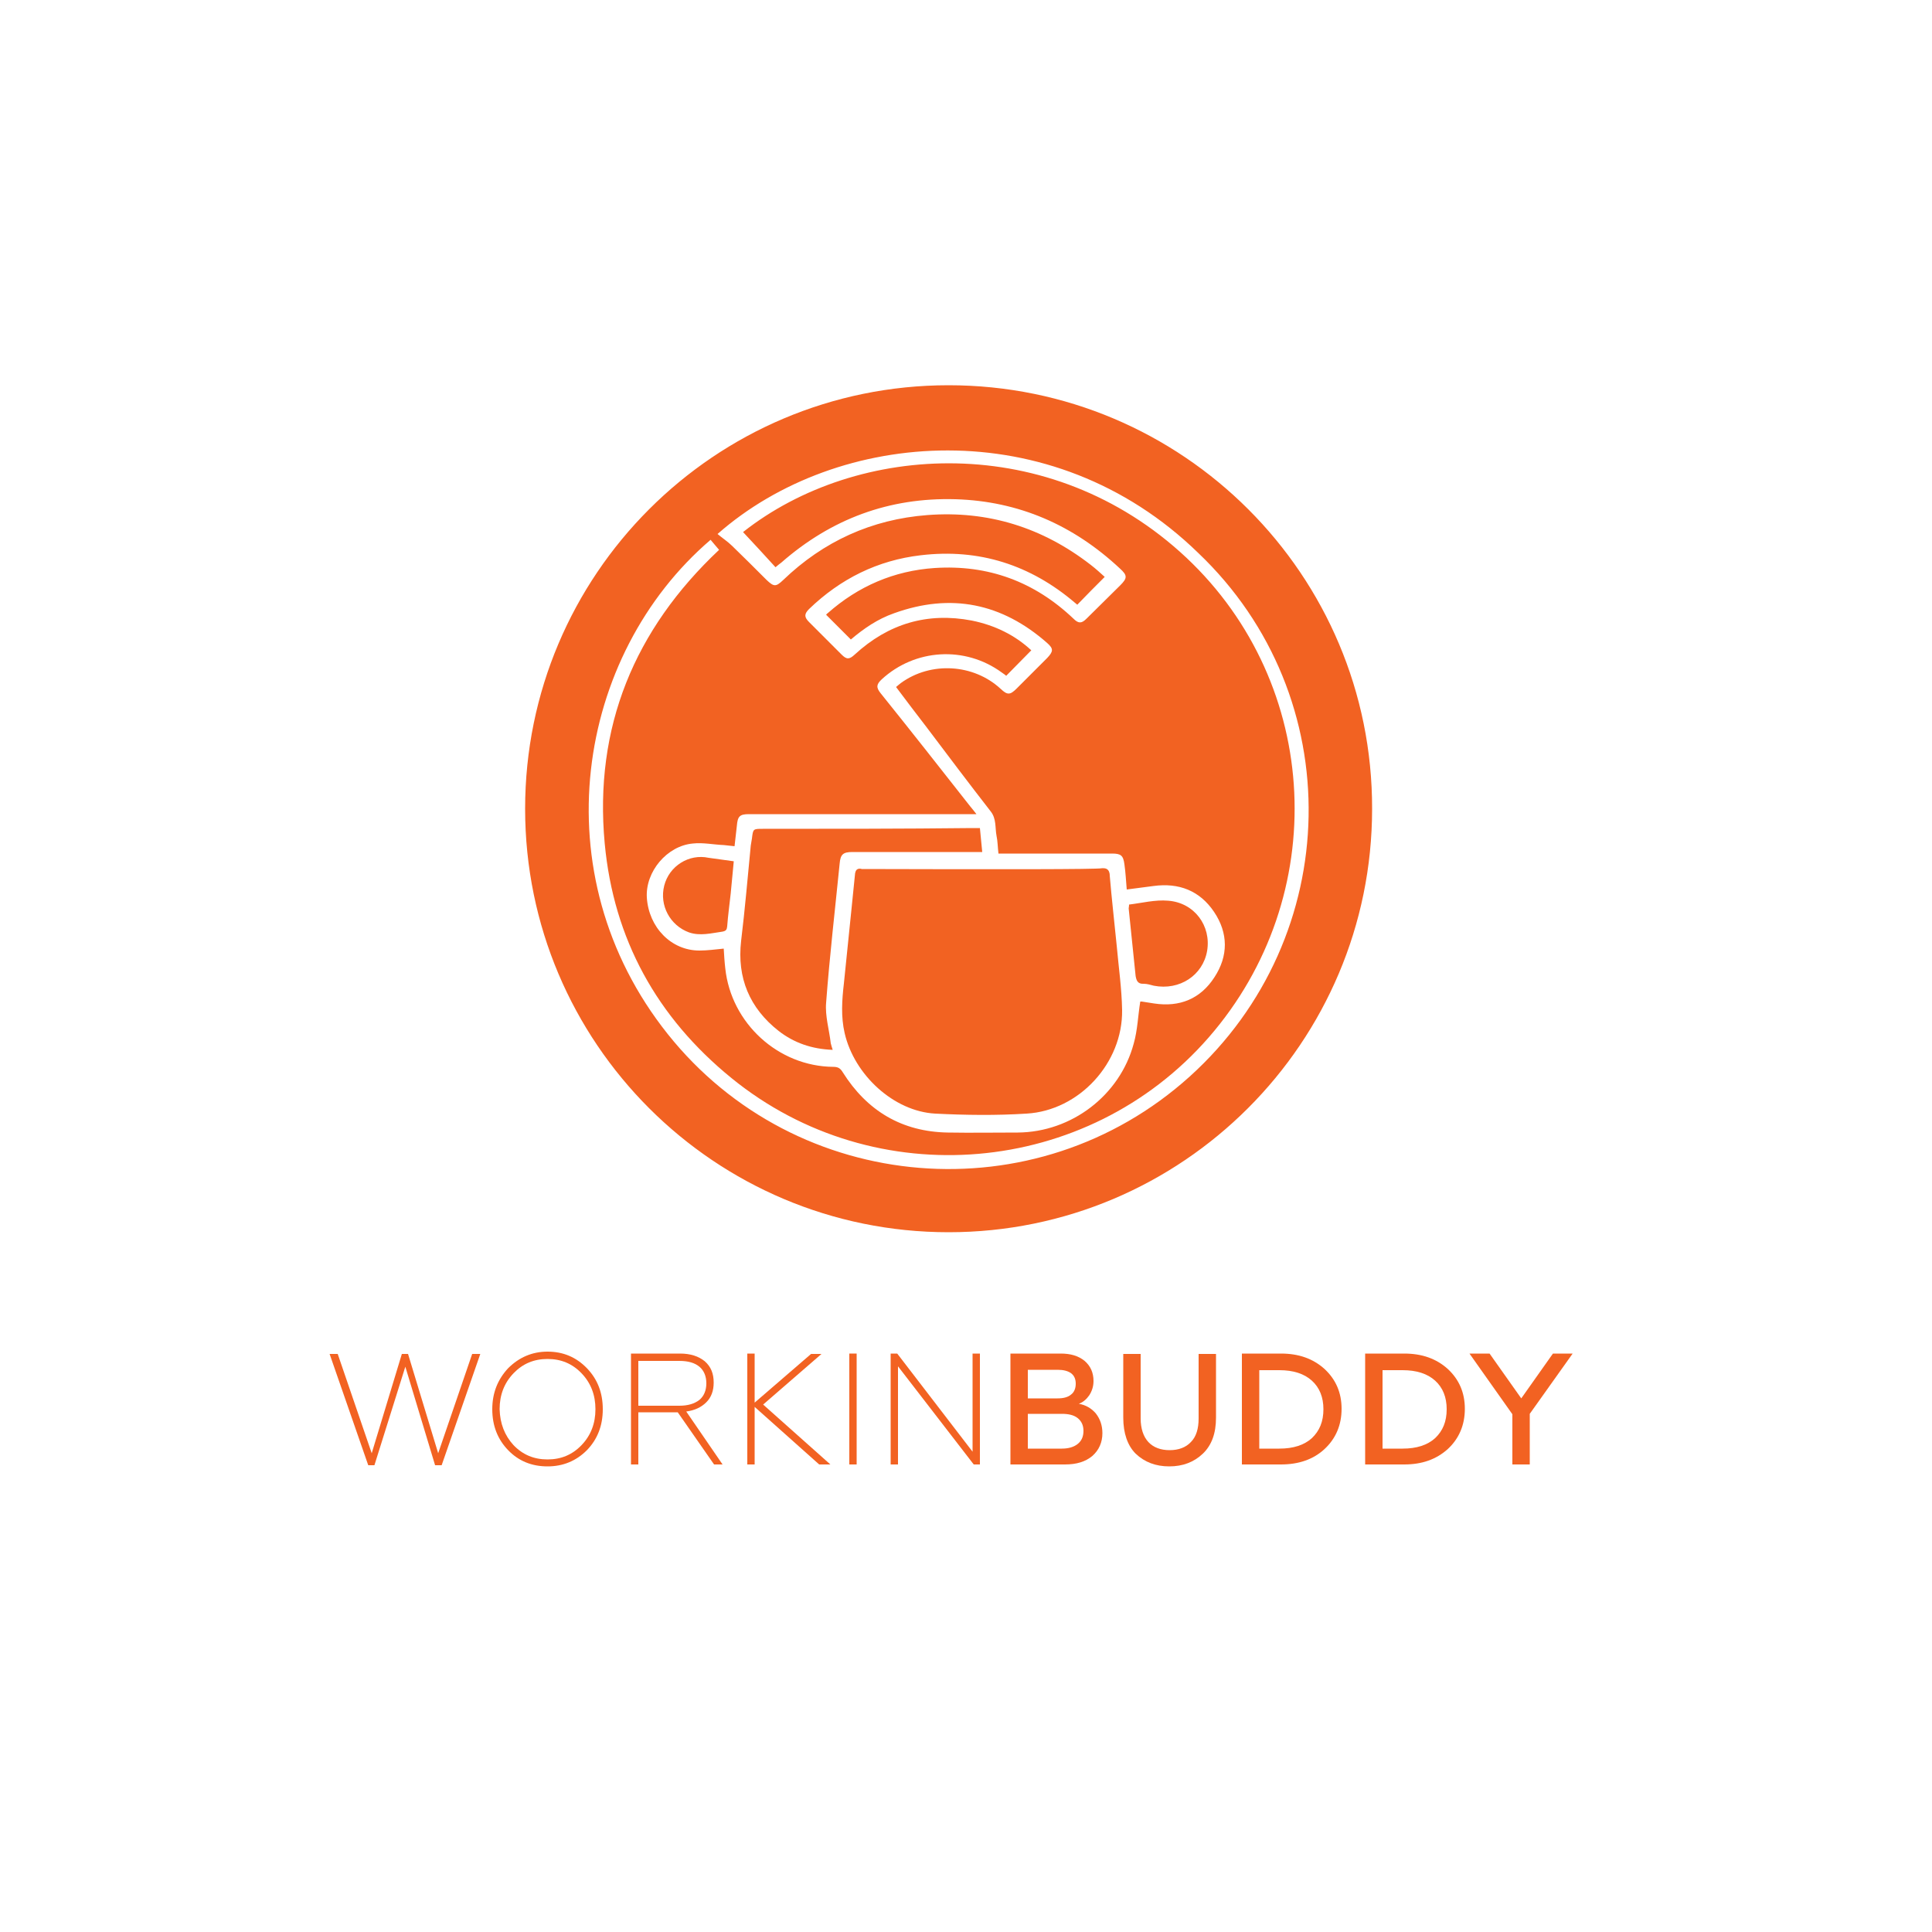 <?xml version="1.0" encoding="utf-8"?>
<!-- Generator: Adobe Illustrator 24.1.2, SVG Export Plug-In . SVG Version: 6.00 Build 0)  -->
<svg version="1.1" id="Layer_1" xmlns="http://www.w3.org/2000/svg" xmlns:xlink="http://www.w3.org/1999/xlink" x="0px" y="0px"
	 viewBox="0 0 500 500" style="enable-background:new 0 0 500 500;" xml:space="preserve">
<style type="text/css">
	.st0{fill:#F26222;}
</style>
<g>
	<path class="st0" d="M223,224.9c-0.2-0.1-0.9-0.2-1.3,0.2c-0.3,0.3-0.3,0.6-0.4,0.9c-0.3,3.3-0.7,6.6-1,9.9
		c-0.6,6.2-1.3,12.4-1.9,18.6c-0.5,4.3-0.8,8.6,0.2,12.9c2.5,10.8,12.7,20.2,23.4,20.8c7.9,0.4,15.8,0.5,23.7,0
		c13.6-0.8,24.9-13.1,24.7-26.8c-0.1-5.6-0.9-11.1-1.4-16.7c-0.6-6.1-1.3-12.1-1.8-18.1c0-0.2,0-1-0.5-1.5c-0.5-0.5-1.3-0.4-1.5-0.4
		C283.7,225,258.4,225,223,224.9z"/>
	<path class="st0" d="M171.9,229.2c-1.3,5.1,1.5,10.3,6.4,12.1c2.9,1,5.8,0.2,8.7-0.2c1-0.2,1.1-0.6,1.2-1.4
		c0.2-2.8,0.6-5.6,0.9-8.4c0.3-2.8,0.5-5.6,0.8-8.4c-2.3-0.3-4.4-0.6-6.5-0.9C178.3,220.9,173.2,224.1,171.9,229.2z"/>
	<path class="st0" d="M296,254.6c0.9,0,1.8,0.3,2.6,0.5c6.7,1.3,12.7-2.7,13.8-9c1.1-6.5-3.3-12.5-10.1-13c-3.3-0.3-6.8,0.6-10.1,1
		c0,0.5-0.1,0.8-0.1,1c0.6,5.8,1.2,11.6,1.8,17.5C294.1,253.7,294.4,254.7,296,254.6z"/>
	<path class="st0" d="M197.4,214.5c-2.5,0-2.5,0-2.8,2.5c-0.1,0.6-0.2,1.2-0.3,1.8c-0.8,8.2-1.5,16.5-2.5,24.7
		c-1.1,9.6,2.2,17.4,9.7,23.3c4,3.1,8.6,4.7,14,4.9c-0.2-0.7-0.4-1.2-0.5-1.7c-0.4-3.5-1.5-7.1-1.2-10.5c0.9-12,2.3-24,3.5-36
		c0.2-2.4,0.9-3,3.3-3c10.5,0,21.1,0,31.6,0c0.6,0,1.2,0,2,0c-0.2-2.1-0.4-4-0.6-6.2c-0.8,0-1.4,0-2.1,0
		C233.6,214.5,215.5,214.5,197.4,214.5z"/>
	<path class="st0" d="M245.5,99.7c-60.6,0-109.6,49.1-109.6,109.6c0,60.6,49.1,109.6,109.6,109.6s109.6-49.1,109.6-109.6
		C355.2,148.8,306.1,99.7,245.5,99.7z M307.9,278.6c-39.8,35.9-101.8,30.8-135.1-11c-33-41.4-23.7-98.1,11.1-127.9
		c0.7,0.8,1.4,1.7,2.2,2.6c-21.9,20.6-32.4,45.9-29.6,76c2.3,24.7,13.5,45,32.8,60.7c37.2,30.3,92.1,25.5,123.5-10.5
		c31.8-36.5,29.2-91.3-5.8-124.2c-35.1-32.9-85.2-29.9-114.7-6.6c2.8,3,5.6,6,8.4,9.1c0.7-0.6,1.1-0.9,1.5-1.2
		c12.9-11.3,27.9-16.9,45.1-16.4c16.4,0.5,30.5,6.7,42.5,17.9c2,1.8,2,2.5,0.1,4.4c-2.9,2.9-5.8,5.7-8.7,8.6c-1.3,1.3-2.1,1.3-3.4,0
		c-10.1-9.6-22.1-14-35.9-13.1c-10.5,0.7-19.8,4.7-27.7,11.7c-0.2,0.1-0.3,0.3-0.4,0.4c2.1,2.1,4.2,4.2,6.4,6.4
		c3.3-2.8,6.9-5.3,11.2-6.8c14.7-5.3,27.9-2.6,39.6,7.7c1.7,1.5,1.6,2.2,0,3.9c-2.6,2.6-5.3,5.3-7.9,7.9c-1.7,1.7-2.4,1.7-4.1,0.1
		c-7-6.5-18.1-7.2-25.9-1.5c-0.4,0.3-0.7,0.6-1.2,1c2.6,3.5,5.3,7,7.9,10.4c5.5,7.3,11,14.6,16.6,21.8c1.5,1.9,1.1,4.2,1.5,6.3
		c0.3,1.4,0.3,2.9,0.5,4.6c0.6,0,1.2,0,1.8,0c9.2,0,18.4,0,27.6,0c2.3,0,2.9,0.5,3.2,2.8c0.3,2.1,0.4,4.1,0.6,6.5
		c2.4-0.3,4.6-0.6,6.9-0.9c6.6-0.9,12,1.2,15.7,6.7c3.7,5.5,3.7,11.4,0.1,16.9c-3.6,5.6-9,7.8-15.6,6.8c-1.1-0.2-2.1-0.3-3.2-0.5
		c-0.2,0-0.4,0-0.4,0c-0.6,3.7-0.7,7.4-1.7,10.9c-3.6,13.4-16.1,22.9-30,23c-6,0-12.1,0.1-18.1,0c-11.9-0.2-20.9-5.6-27.2-15.6
		c-0.6-1-1.2-1.4-2.4-1.4c-14.3-0.1-26.5-11.3-28-25.5c-0.2-1.7-0.3-3.4-0.4-5.1c-2.1,0.2-4.2,0.5-6.3,0.5c-7.3,0-13.1-6-13.6-13.7
		c-0.4-6.7,5.2-13.4,11.9-14c2.6-0.3,5.4,0.3,8,0.4c0.9,0.1,1.8,0.2,2.8,0.3c0.2-1.9,0.4-3.6,0.6-5.3c0.2-2.4,0.7-3,3.1-3
		c18.9,0,37.8,0,56.7,0c0.6,0,1.2,0,2.2,0c-0.6-0.8-1.1-1.4-1.6-2c-7.7-9.8-15.4-19.6-23.2-29.3c-1.2-1.5-1.1-2.3,0.3-3.6
		c8.6-7.9,21.5-8.7,31-1.8c0.4,0.3,0.9,0.6,1.2,0.9c2.2-2.2,4.3-4.4,6.5-6.6c-4.3-4-9.5-6.5-15.4-7.7c-11.5-2.2-21.6,0.8-30.3,8.8
		c-1.4,1.3-2.1,1.3-3.4,0c-2.8-2.8-5.6-5.6-8.4-8.4c-1.3-1.3-1.3-2.1,0-3.4c8.1-7.8,17.7-12.6,28.9-13.9
		c15.1-1.8,28.4,2.5,39.9,12.3c0.2,0.2,0.4,0.3,0.6,0.5c2.3-2.4,4.6-4.7,7.1-7.2c-1.1-1-2.3-2.1-3.6-3.1
		c-12.5-9.7-26.6-14.1-42.3-12.9c-14.4,1.1-26.9,6.8-37.3,16.8c-1.9,1.8-2.4,1.8-4.3,0c-3-3-5.9-5.9-8.9-8.8c-1.1-1.1-2.5-2-3.8-3.1
		c31-27.3,86.5-32,124.4,4.9C349.2,180.3,347.9,242.5,307.9,278.6z"/>
</g>
<g>
	<path class="st0" d="M96.9,379.2h-1.6l-10-28.8h2.1l8.8,25.7l7.8-25.7h1.6l7.8,25.7l8.8-25.7h2.1l-10,28.8h-1.7l-7.7-25.5
		L96.9,379.2z"/>
	<path class="st0" d="M141.7,379.5c-4.1,0-7.5-1.4-10.2-4.2c-2.7-2.8-4.1-6.3-4.1-10.6c0-4.2,1.4-7.7,4.1-10.6
		c2.8-2.8,6.2-4.3,10.2-4.3c4,0,7.4,1.4,10.2,4.3c2.7,2.8,4.1,6.3,4.1,10.6c0,4.3-1.4,7.8-4.1,10.6
		C149.1,378.1,145.7,379.5,141.7,379.5z M132.9,374c2.4,2.5,5.3,3.7,8.8,3.7c3.5,0,6.4-1.2,8.8-3.7c2.4-2.5,3.6-5.6,3.6-9.3
		c0-3.7-1.2-6.8-3.6-9.3c-2.4-2.5-5.3-3.7-8.8-3.7c-3.5,0-6.4,1.2-8.8,3.7c-2.4,2.5-3.6,5.6-3.6,9.3
		C129.4,368.4,130.6,371.5,132.9,374z"/>
	<path class="st0" d="M165.2,379h-1.9v-28.7H176c2.7,0,4.8,0.7,6.4,2c1.6,1.4,2.3,3.2,2.3,5.5c0,2.1-0.6,3.8-1.9,5.1
		c-1.3,1.3-3,2.1-5.2,2.4L187,379h-2.2l-9.4-13.5h-10.2V379z M165.2,352.1v11.7h10.6c2.2,0,3.9-0.5,5.2-1.5c1.2-1,1.8-2.5,1.8-4.3
		c0-1.8-0.6-3.3-1.8-4.3c-1.2-1-2.9-1.5-5.2-1.5H165.2z"/>
	<path class="st0" d="M195.3,379h-1.9v-28.7h1.9V363l14.6-12.6h2.7l-15.1,13.1l17.4,15.5H212l-16.7-14.9V379z"/>
	<path class="st0" d="M221.7,379h-1.9v-28.7h1.9V379z"/>
	<path class="st0" d="M232.4,379h-1.9v-28.7h1.7l19.5,25.4v-25.4h1.9V379H252l-19.6-25.4V379z"/>
	<path class="st0" d="M275.6,379h-14.1v-28.7h13c2.6,0,4.6,0.6,6.2,1.9c1.5,1.3,2.3,3,2.3,5.2c0,1.4-0.4,2.6-1.1,3.7
		c-0.7,1-1.6,1.8-2.7,2.2c1.8,0.3,3.3,1.2,4.4,2.5c1.1,1.4,1.7,3.1,1.7,5.1c0,2.4-0.9,4.4-2.6,5.9C280.9,378.3,278.6,379,275.6,379z
		 M266,354.5v7.4h7.7c1.5,0,2.7-0.3,3.5-1c0.8-0.6,1.2-1.6,1.2-2.8c0-1.2-0.4-2.1-1.2-2.7c-0.8-0.6-2-0.9-3.5-0.9H266z M266,365.9v9
		h8.8c1.7,0,3.1-0.4,4.1-1.2c1-0.8,1.5-1.9,1.5-3.4c0-1.4-0.5-2.5-1.5-3.3c-1-0.8-2.4-1.1-4.1-1.1H266z"/>
	<path class="st0" d="M290.7,366.9v-16.5h4.5v16.7c0,2.6,0.7,4.7,2,6.1c1.3,1.4,3.2,2.1,5.5,2.1c2.3,0,4.2-0.7,5.5-2.1
		c1.4-1.4,2-3.5,2-6.1v-16.7h4.5v16.5c0,4-1.1,7.1-3.4,9.3c-2.3,2.2-5.2,3.3-8.7,3.3c-3.5,0-6.4-1.1-8.7-3.3
		C291.8,374.1,290.7,370.9,290.7,366.9z"/>
	<path class="st0" d="M331.5,379h-10.1v-28.7h10.1c4.6,0,8.3,1.3,11.3,4c2.9,2.7,4.4,6.1,4.4,10.3c0,4.2-1.5,7.7-4.4,10.4
		C339.9,377.7,336.1,379,331.5,379z M325.9,354.5v20.4h5.2c3.6,0,6.4-0.9,8.4-2.7c2-1.9,3-4.3,3-7.5c0-3.1-1-5.6-3-7.4
		c-2-1.8-4.8-2.7-8.4-2.7H325.9z"/>
	<path class="st0" d="M363.4,379h-10.1v-28.7h10.1c4.6,0,8.3,1.3,11.3,4c2.9,2.7,4.4,6.1,4.4,10.3c0,4.2-1.5,7.7-4.4,10.4
		C371.7,377.7,368,379,363.4,379z M357.8,354.5v20.4h5.2c3.6,0,6.4-0.9,8.4-2.7c2-1.9,3-4.3,3-7.5c0-3.1-1-5.6-3-7.4
		c-2-1.8-4.8-2.7-8.4-2.7H357.8z"/>
	<path class="st0" d="M395.9,379h-4.5v-13l-11.1-15.7h5.2l8.2,11.6l8.2-11.6h5.1l-11.1,15.6V379z"/>
</g>
</svg>
